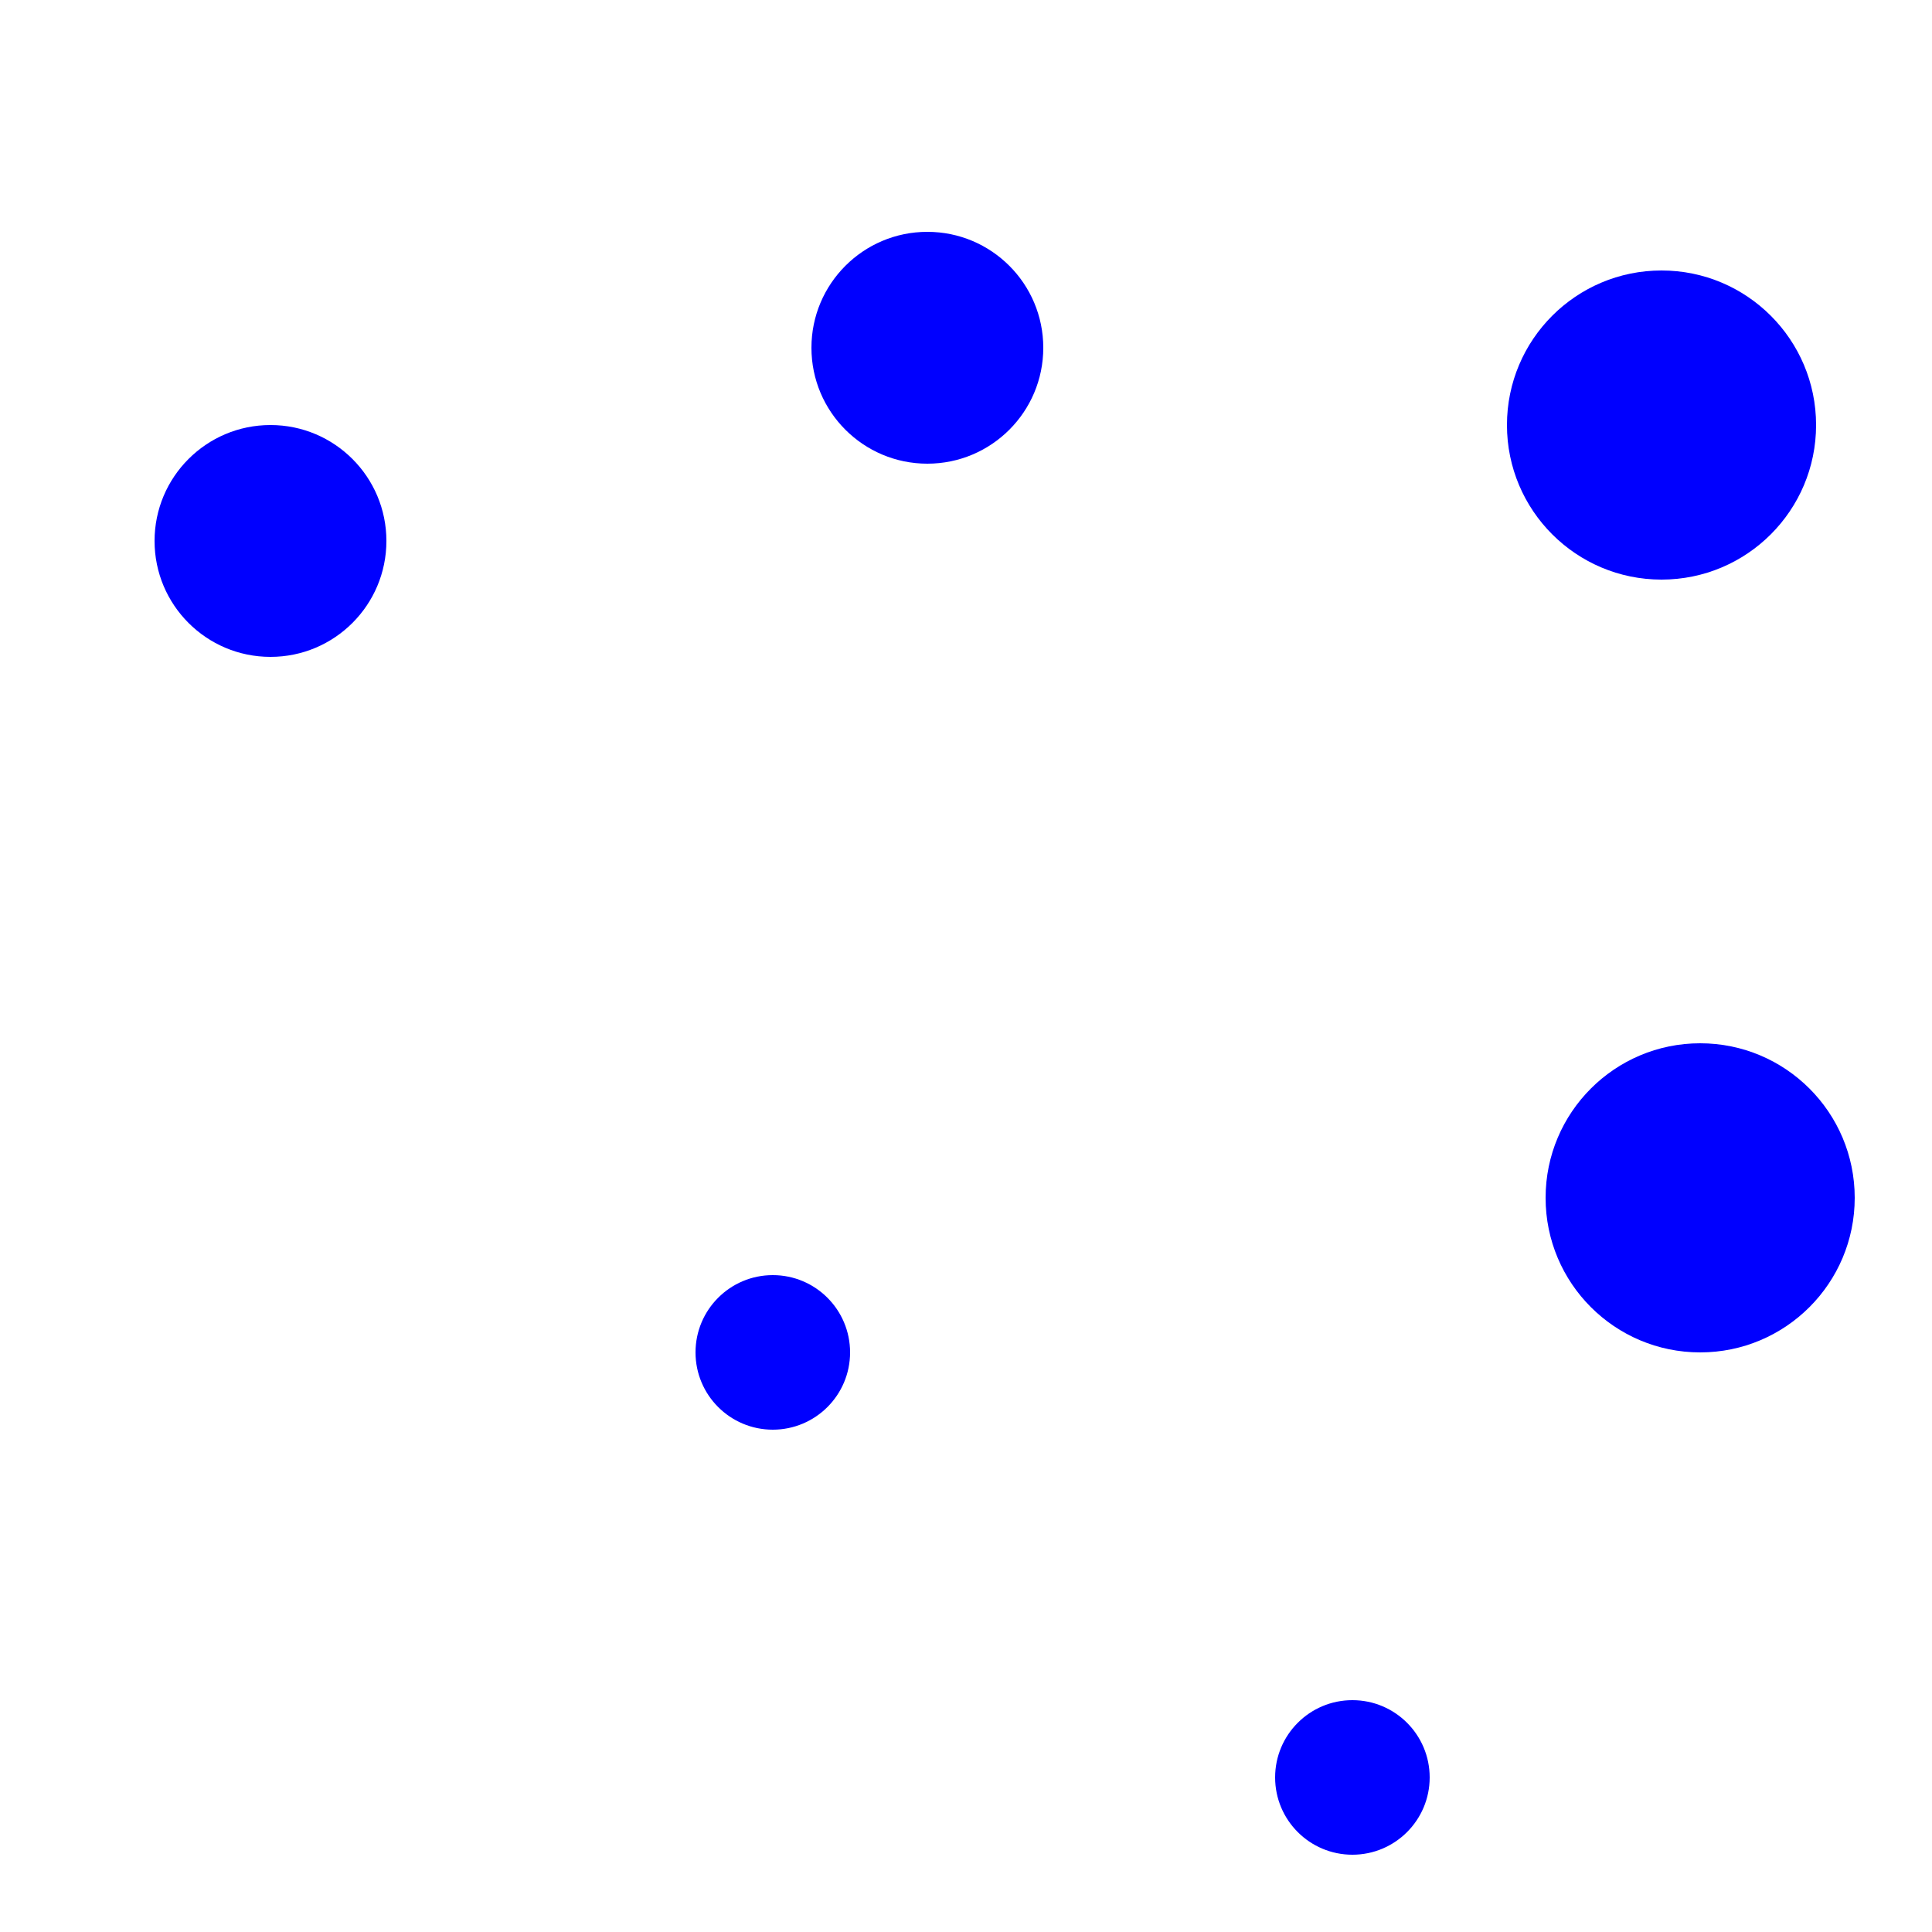 <svg xmlns="http://www.w3.org/2000/svg" width="25" height="25">
	<circle cx="3.5" cy="7.0" r="1.5" fill="blue" />
	<circle cx="10.0" cy="17.5" r="1.0" fill="blue" />
	<circle cx="17.5" cy="23.0" r="1.0" fill="blue" />
	<circle cx="21.5" cy="5.5" r="2.0" fill="blue" />
	<circle cx="22.0" cy="15.5" r="2.0" fill="blue" />
	<circle cx="12.0" cy="4.5" r="1.5" fill="blue" />
</svg>